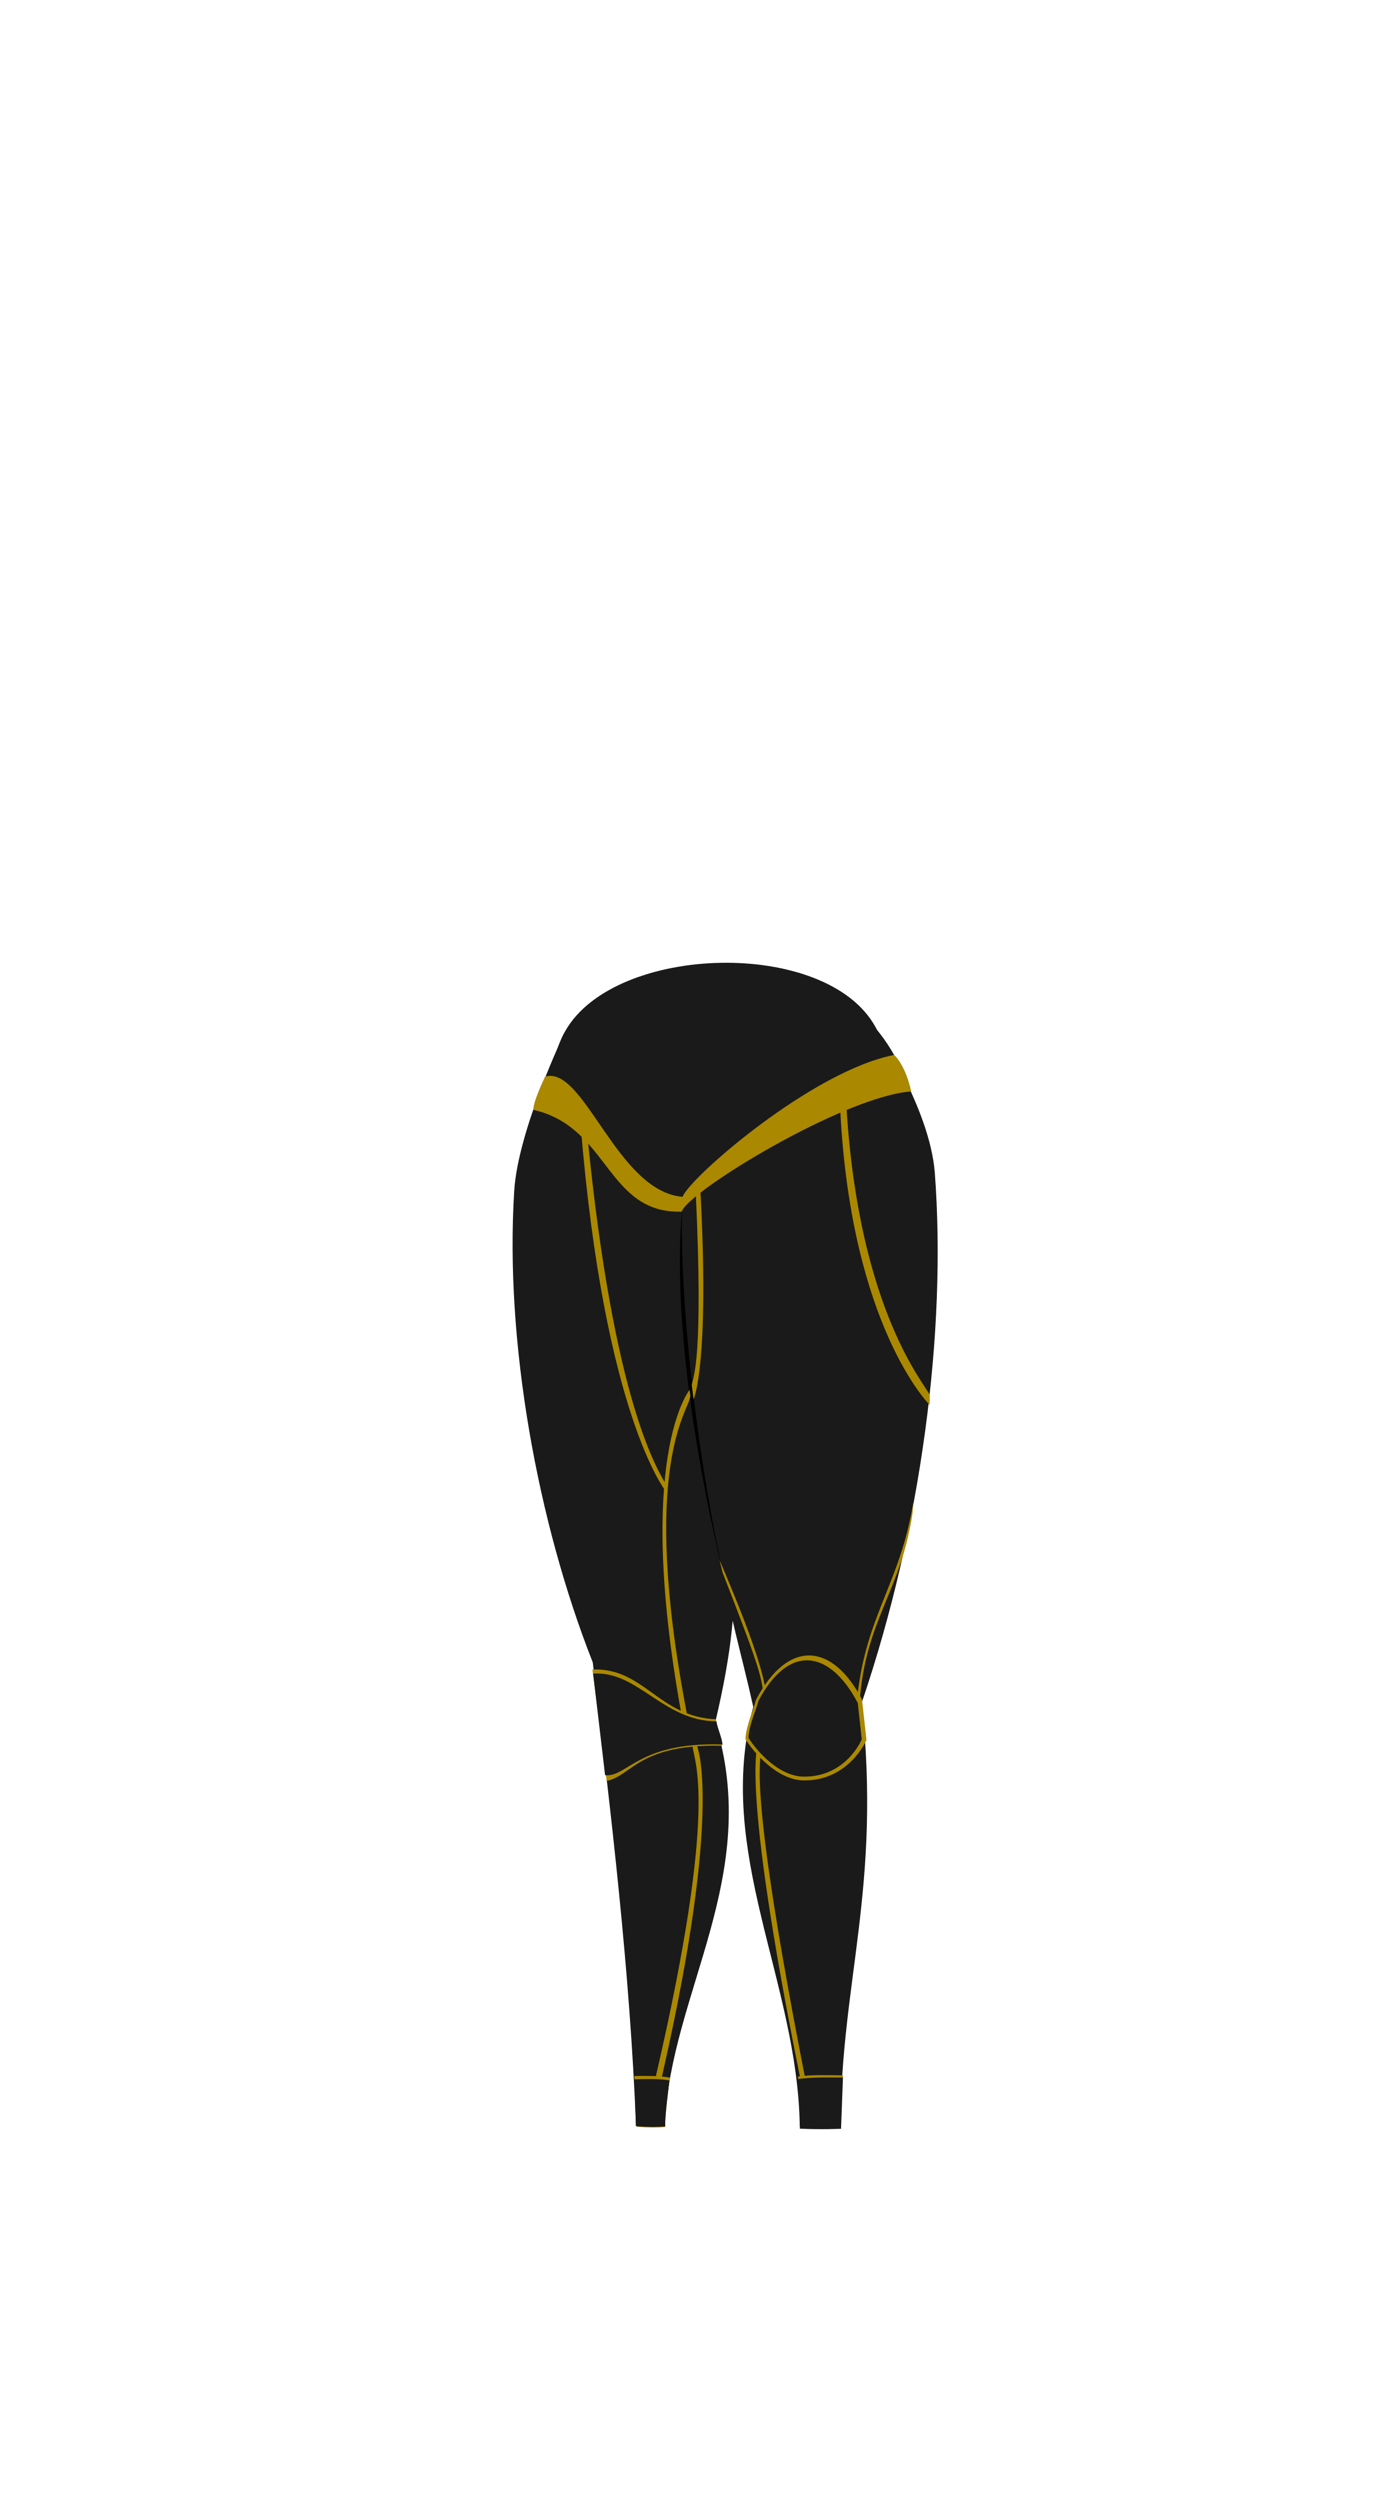 <svg viewBox="0 0 560 1e3"><path d="m225.8 413.1s-18.613 38.812-20.113 63.212C201.887 536.612 215 608.9 237.1 664.9c7.5 61.7 14.8 123 17.3 185.1l11.5-.3c2.3-52.9 39.2-99.2 20.2-160.8 13.6-57.7 6.2-71.9 1-161-5.4 94.3 4.4 110.4 14.2 154.8-15.6 58 17.8 109.6 18.6 167.8h16.3C336.4 792 352.6 755.3 344.7 681c23.8-69.9 34.022-148.529 29.222-211.929-2-25.9-23.522-57.671-23.522-57.671l-124.6 1.7" id="path4133" style="fill-opacity:1;fill:#1a1a1a"/><path d="M289.6 630.9C279.8 590.6 268.8 530 272.8 483.8c-.8 44.7 7.6 106.4 16.8 147.1z" class="shadow" id="path4135"/><path id="path4137" d="m226.3 412.5c27.9-30 93.7-36.4 123.8-1.4 18.2 21.2 25.4 60.2 7 78.9-8.2 8.3-22.1 13.3-35 11-24.2-4.4-25.9-31.9-47.3-34.5C256.7 464.3 248.5 483 231 478 220.9 475.1 221.287 468.08 218.487 460.08 216.594 437.632 223.7 415.2 226.3 412.5z" style="fill-opacity:1;fill:#1a1a1a"/><path id="path4139" d="m226.175 412.25c20-34.8 104.4-37.1 124-1.5 11.9 21.7 1.4 60.5-22.3 72-.8.4-20.2 9.5-34 1-9.5-5.8-10.3-16.2-19.3-17.5-6.4-1-8.4 3.9-17.8 5.5-9.2 1.5-18.7-1.3-24-5-14.1-9.8-16-38.2-6.6-54.5z" style="fill-opacity:1;fill:#1a1a1a"/><path d="m319.165 830.571c.729 5.2 1.061 15.216.93 19.919 8.372.438 15.891.079 15.891.079l1.218-20.492c-5.902-.035-12.158-.339-18.039.495z" id="path4141" style="display:inline;fill-opacity:1;fill:#a80;stroke-width:.932"/><path d="m267.961 830.999c-.678 4.758-1.996 15.06-1.906 19.762-5.752.438-11.154-.098-11.154-.098-.381-6.408 1.037-11.533-1.074-18.98-.12-.423.013-.897-.132-1.336 4.055-.035 10.227-.183 14.268.651z" id="path4143" style="display:inline;fill-opacity:1;fill:#a80;stroke-width:.773"/><path d="m302.358 679.961c-.66 3.019-4.004 10.416-4.187 15.625 3.241 5.336 12.764 16.443 23.353 16.539 18.094.164 25.07-16.157 25.07-16.157l-1.801-16.236c-11.733-22.437-29.448-24.519-42.435.23z" id="path4145" style="display:inline;fill-opacity:1;fill:#a80;stroke-width:1.158"/><path d="m286.348 687.651c.32 2.842 2.486 7.971 2.564 10.61-33.497-.812-36.071 11.976-46.237 14.079l-5.705-44.569c20.604-.852 26.414 18.933 49.378 19.879z" id="path4147" style="display:inline;fill-opacity:1;fill:#a80;stroke-width:.955"/><path d="m286.59 688.504c.27 2.471 2.357 6.949 2.387 9.241-33.693-1.105-37.984 13.161-46.948 12.294l-4.767-40.632c17.838-1.237 27.885 18.956 49.328 19.097z" id="path4149" style="display:inline;fill-opacity:1;fill:#1a1a1a;stroke-width:.893"/><path d="m319.143 831.582c.745 5.2.931 15.122.797 19.825 8.549.438 16.476.048 16.476.048l.765-20.492c-6.027-.035-12.034-.214-18.039.62z" id="path4151" style="display:inline;fill-opacity:1;fill:#1a1a1a;stroke-width:.942"/><path d="m267.768 832.122c-.526 4.822-1.795 14.052-1.701 18.413-6.037.406-11.706-.091-11.706-.091l-.513-18.793c4.256-.032 9.68-.302 13.92.471z" id="path4153" style="display:inline;fill-opacity:1;fill:#1a1a1a;stroke-width:.762"/><path d="m278.745 698.065c.073.338 10.663 24.55-13.996 132.623-.427.04-2.427-.149-2.427-.149 25.462-109.737 15.066-126.165 14.7-132.176.918-.036 1.453-.349 1.722-.298z" id="path4155" style="display:inline;fill-opacity:1;fill:#a80;stroke-width:.773"/><path d="m303.391 696.911c-.059.343-7.781 13.308 16.657 134.081.341.041 1.941-.151 1.941-.151-22.667-115.78-17.763-125.725-17.47-131.816-.734-.036-.912-2.166-1.127-2.115z" id="path4157" style="display:inline;fill-opacity:1;fill:#a80;stroke-width:.696"/><path d="m305.567 682.432c-.442-10.483-.147-11.378-16.492-53.363-.496-1.839-1.23-5.034-1.23-5.034 16.833 39.379 18.001 48.751 19.054 56.016.022.149-1.346 2.258-1.332 2.382z" id="path4159" style="display:inline;fill-opacity:1;fill:#a80;stroke-width:.483"/><path d="m213.382 443.921c30.287 6.859 29.204 41.607 59.284 40.704 2.735-8.245 65.135-46.182 91.816-48.067-2.405-10.955-6.833-14.605-6.833-14.605-32.905 6.437-81.837 49.114-84.621 56.747-26.359-2.221-39.393-52.807-54.999-48.074-.73 1.588-4.992 10.641-4.648 13.296z" id="path4161" style="display:inline;fill-opacity:1;fill:#a80;stroke-width:.483"/><path d="m275.749 555.982c-.073.338-21.779 26.539-3.307 128.956.427.04 2.338.647 2.338.647-19.275-100.191 1.013-121.325 1.379-127.335-.199-.567-.141-2.317-.41-2.267z" id="path4163" style="display:inline;fill-opacity:1;fill:#a80;stroke-width:.773"/><path d="m266.304 596.446c-.209-.276-24.604-30.627-34.056-146.489.37-.217 2.528 2.294 2.528 2.294 10.613 109.94 28.779 136.244 31.645 141.54.059.598.147 2.587-.118 2.654z" id="path4165" style="display:inline;fill-opacity:1;fill:#a80;stroke-width:.773"/><path d="m365.321 600.92c-5.252 32.386-18.929 45.115-22.404 77.901.78 1.278.924 1.995.924 1.995 2.407-33.393 16.679-44.227 21.245-76.092-.155-.788.504-3.855.235-3.804z" id="path4167" style="display:inline;fill-opacity:1;fill:#a80;stroke-width:.773"/><path d="m303.343 680.357c-.623 2.839-3.785 9.797-3.957 14.697 3.063 5.019 12.064 15.466 22.071 15.557 17.101.155 23.242-14.922 23.242-14.922l-1.589-14.535c-11.089-21.105-27.493-24.076-39.767-.797z" id="path4169" style="display:inline;fill-opacity:1;fill:#1a1a1a;stroke-width:1.092"/><path d="m371.769 561.86c-.101-.205-31.045-31.043-35.625-116.96.179-.161 2.488-1.373 2.488-1.373 5.143 81.526 31.9 110.593 33.288 114.521.028.444-.022 3.762-.151 3.812z" id="path4171" style="display:inline;fill-opacity:1;fill:#a80;stroke-width:.463"/><path d="m277.463 559.657c.051-.176 6.476-14.211 2.642-84.449-.132-.113-1.807 1.691-1.807 1.691 3.111 66.726-.988 73.698-1.593 77.025.017.363.669 5.705.758 5.733z" id="path4173" style="display:inline;fill-opacity:1;fill:#a80;stroke-width:.342"/></svg>
